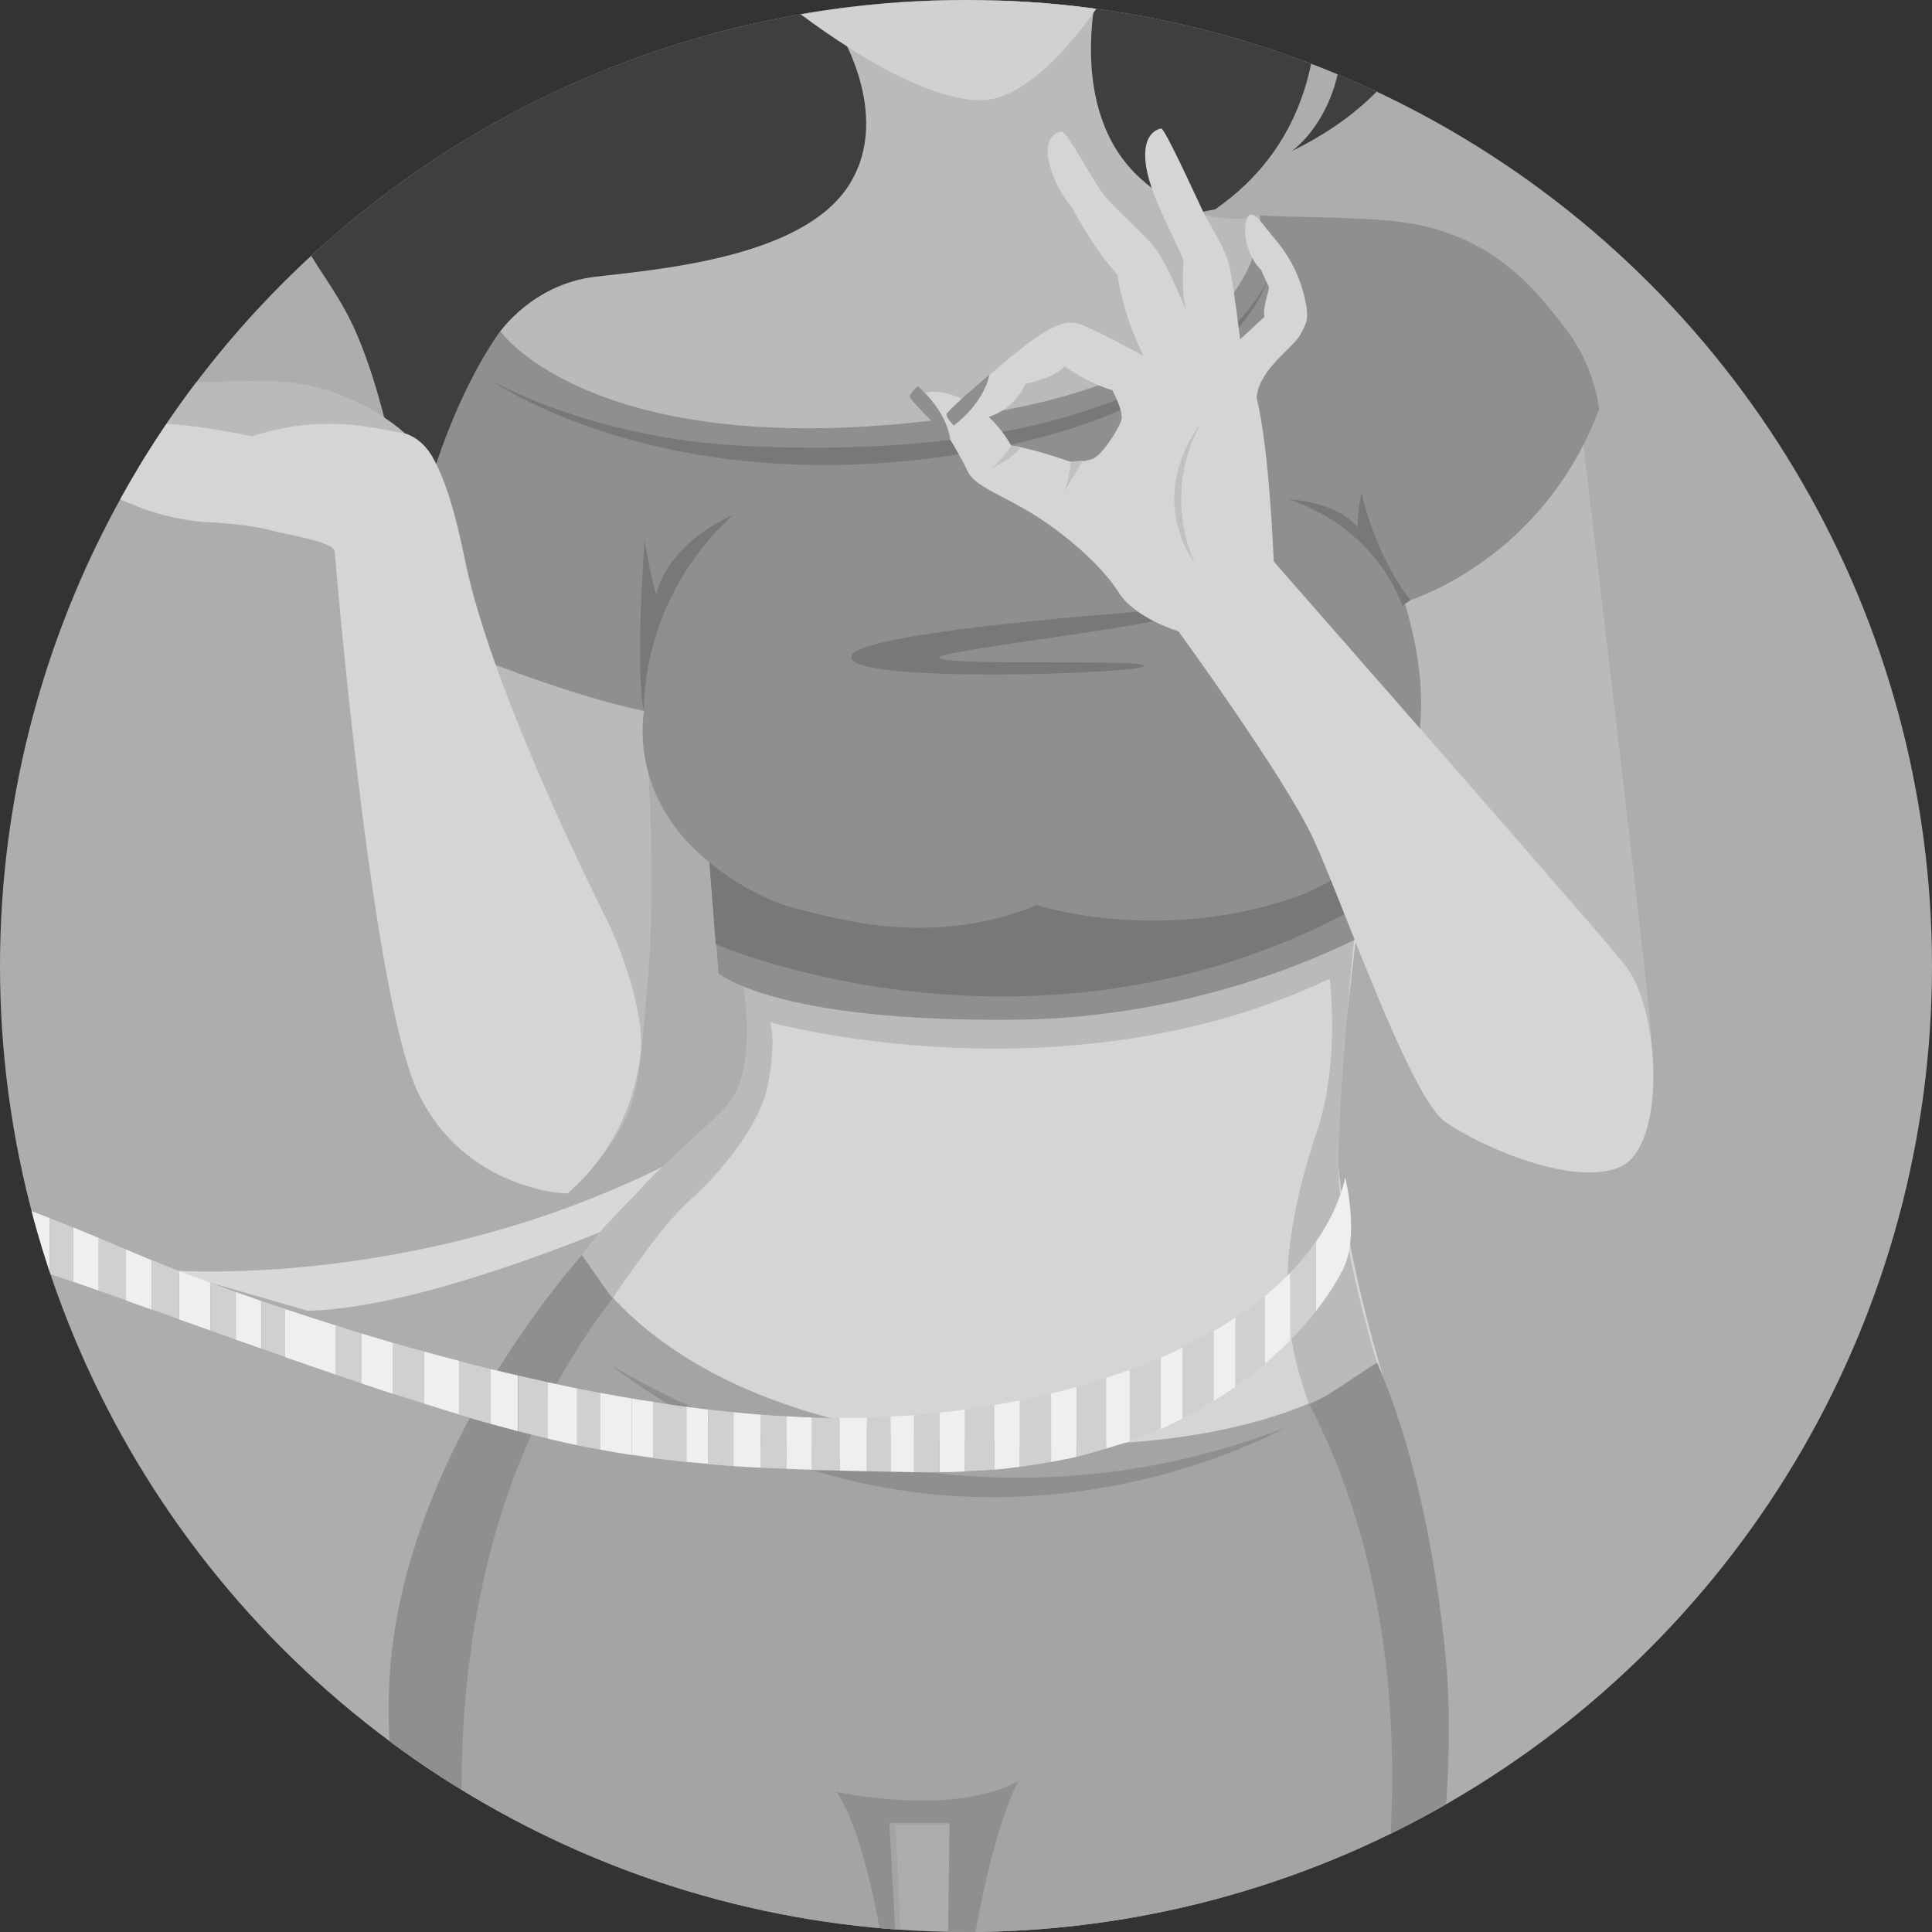 <?xml version="1.0" encoding="utf-8"?>
<!-- Generator: Adobe Illustrator 26.0.1, SVG Export Plug-In . SVG Version: 6.00 Build 0)  -->
<svg version="1.1" id="Layer_1" xmlns="http://www.w3.org/2000/svg" xmlns:xlink="http://www.w3.org/1999/xlink" x="0px" y="0px"
	 viewBox="0 0 86.76 86.76" style="enable-background:new 0 0 86.76 86.76;" xml:space="preserve">
<rect x="0" y="0" width="86.76" height="86.76" fill="#333333" stroke="none"/>
<style type="text/css">
	.st0{clip-path:url(#SVGID_00000093168853997433775230000004941020702315489945_);fill:#ADADAD;}
	.st1{clip-path:url(#SVGID_00000155836964961229201340000011168481706745568402_);fill:#D8D8D8;}
	.st2{clip-path:url(#SVGID_00000013192614120944217190000014330889887716584577_);fill:#BABABA;}
	.st3{clip-path:url(#SVGID_00000171682189337223045230000017325994556661678230_);fill:#BABABA;}
	.st4{clip-path:url(#SVGID_00000034065445785848603360000002885937378291205531_);fill:#3F3F3F;}
	.st5{clip-path:url(#SVGID_00000179608947103416661460000001128689713225518220_);fill:#BABABA;}
	.st6{clip-path:url(#SVGID_00000093885073202972075350000014741503433852866726_);fill:#D5D5D5;}
	.st7{clip-path:url(#SVGID_00000101781491803512969280000001548127708182573745_);fill:#BABABA;}
	.st8{clip-path:url(#SVGID_00000038371768893164799200000000779791240707625915_);fill:#8F8F8F;}
	.st9{clip-path:url(#SVGID_00000013159663085714632740000016117539620496232349_);fill:#787878;}
	.st10{clip-path:url(#SVGID_00000031907379744796005020000017896194598679637654_);fill:#BABABA;}
	.st11{clip-path:url(#SVGID_00000119083294925133157530000014030973330347587746_);fill:#A4A4A4;}
	.st12{clip-path:url(#SVGID_00000127012592713850627780000008715169198438026391_);fill:#787878;}
	.st13{clip-path:url(#SVGID_00000001662430302608246120000012618512761266830992_);fill:#787878;}
	.st14{clip-path:url(#SVGID_00000119086923561210549620000010688575152684187010_);fill:#787878;}
	.st15{clip-path:url(#SVGID_00000140713928792343512060000006458680115293968261_);fill:#787878;}
	.st16{clip-path:url(#SVGID_00000058553839572514511900000006267562083109465989_);fill:#787878;}
	.st17{clip-path:url(#SVGID_00000163772222203034321870000005005949421878585778_);fill:#D1D1D1;}
	.st18{clip-path:url(#SVGID_00000132791285844723608920000014323832648977051268_);fill:#D5D5D5;}
	.st19{clip-path:url(#SVGID_00000059290552190527114990000000514642384006186397_);fill:#D5D5D5;}
	.st20{clip-path:url(#SVGID_00000084489281439592862410000013309361432827952787_);fill:#8F8F8F;}
	.st21{clip-path:url(#SVGID_00000122711060648658810280000017904512195561964689_);fill:#8F8F8F;}
	.st22{clip-path:url(#SVGID_00000005980435146322990510000010729400596134046368_);fill:#8F8F8F;}
	.st23{clip-path:url(#SVGID_00000085244197691210366870000015673151254765628576_);fill:#787878;}
	.st24{clip-path:url(#SVGID_00000051369878067985014310000001301214685823238557_);fill:#8F8F8F;}
	.st25{clip-path:url(#SVGID_00000115500361722630932850000004034767685318239639_);fill:#8F8F8F;}
	.st26{clip-path:url(#SVGID_00000016787452515506586470000016035461798096357302_);fill:#D5D5D5;}
	.st27{clip-path:url(#SVGID_00000021798527857393820860000012075381309549549986_);fill:#8F8F8F;}
	.st28{clip-path:url(#SVGID_00000137850803329834956400000015364428584489772981_);fill:#8F8F8F;}
	.st29{clip-path:url(#SVGID_00000013908117369112374910000008877016243300762015_);fill:#C1C1C1;}
	.st30{clip-path:url(#SVGID_00000072252469276541359130000000726742382061185968_);fill:#C1C1C1;}
	.st31{clip-path:url(#SVGID_00000096041063491021617870000006270348383542283686_);fill:#C1C1C1;}
	.st32{clip-path:url(#SVGID_00000005250633747900275330000000884134571990735794_);fill:#EFEFEF;}
	.st33{clip-path:url(#SVGID_00000178200065557565101790000003055262923184946864_);fill:#D0D0D0;}
	.st34{clip-path:url(#SVGID_00000110437590062408207880000015964623657880623284_);fill:#D0D0D0;}
	.st35{clip-path:url(#SVGID_00000056418185997145581570000007362296543301728156_);fill:#EFEFEF;}
	.st36{clip-path:url(#SVGID_00000142872422600965473080000000953928236180691623_);fill:#EFEFEF;}
	.st37{clip-path:url(#SVGID_00000109006229294358684530000001761380408569324972_);fill:#D0D0D0;}
	.st38{clip-path:url(#SVGID_00000126310930279079521610000017364803932481012405_);fill:#EFEFEF;}
	.st39{clip-path:url(#SVGID_00000101790779279715344950000010452532561278449599_);fill:#D0D0D0;}
	.st40{clip-path:url(#SVGID_00000062173483639785650510000000529147412209632417_);fill:#D0D0D0;}
	.st41{clip-path:url(#SVGID_00000121970087222273161210000006919473011158630537_);fill:#EFEFEF;}
	.st42{clip-path:url(#SVGID_00000144329632245557828150000000544221233819084958_);fill:#EFEFEF;}
	.st43{clip-path:url(#SVGID_00000122715784227786665330000016647548551814894249_);fill:#EFEFEF;}
	.st44{clip-path:url(#SVGID_00000092458885058295243000000006810671548208364428_);fill:#EFEFEF;}
	.st45{clip-path:url(#SVGID_00000020378290518342339350000010512018246514844851_);fill:#EFEFEF;}
	.st46{clip-path:url(#SVGID_00000019653421867906279810000014467450469429920953_);fill:#D0D0D0;}
	.st47{clip-path:url(#SVGID_00000031171865569719331160000011709858963293735565_);fill:#EFEFEF;}
	.st48{clip-path:url(#SVGID_00000054259639078141597910000013278859299588750256_);fill:#EFEFEF;}
	.st49{clip-path:url(#SVGID_00000124872096165153810680000002869881065543152034_);fill:#D0D0D0;}
	.st50{clip-path:url(#SVGID_00000131362810351024063610000005142204571350813871_);fill:#EFEFEF;}
	.st51{clip-path:url(#SVGID_00000167364718656106895660000016239864393498817409_);fill:#D0D0D0;}
	.st52{clip-path:url(#SVGID_00000006687489573715355320000001701811679028744600_);fill:#EFEFEF;}
	.st53{clip-path:url(#SVGID_00000077289054139192986560000001715540450662470554_);fill:#D0D0D0;}
	.st54{clip-path:url(#SVGID_00000062193933685785691720000015785454084839221894_);fill:#D0D0D0;}
	.st55{clip-path:url(#SVGID_00000107580078115179203320000000139129479978821529_);fill:#D0D0D0;}
	.st56{clip-path:url(#SVGID_00000098192841157422528390000004679277974590102683_);fill:#D0D0D0;}
	.st57{clip-path:url(#SVGID_00000127028059776048319550000014838253616990454924_);fill:#EFEFEF;}
	.st58{clip-path:url(#SVGID_00000167381292361265772650000018112257180771665292_);fill:#D0D0D0;}
	.st59{clip-path:url(#SVGID_00000000920991361512918240000001115710513799821501_);fill:#EFEFEF;}
	.st60{clip-path:url(#SVGID_00000157271822650964635900000006736048638334723240_);fill:#EFEFEF;}
	.st61{clip-path:url(#SVGID_00000054242120795722240690000007321213572252690568_);fill:#D0D0D0;}
	.st62{clip-path:url(#SVGID_00000018916205693267995470000008250423300209560454_);fill:#EFEFEF;}
	.st63{clip-path:url(#SVGID_00000047774630507476748660000003889537352637662398_);fill:#D0D0D0;}
	.st64{clip-path:url(#SVGID_00000074421509118056795970000000404341701759327104_);fill:#D0D0D0;}
	.st65{clip-path:url(#SVGID_00000141438574460360618150000003051218809724141752_);fill:#EFEFEF;}
	.st66{clip-path:url(#SVGID_00000023980556331580404540000010096353346713319813_);fill:#EFEFEF;}
	.st67{clip-path:url(#SVGID_00000165925841540346124600000015421667909635292033_);fill:#D0D0D0;}
	.st68{clip-path:url(#SVGID_00000087376699267955357810000006906783716477168299_);fill:#D0D0D0;}
	.st69{clip-path:url(#SVGID_00000098203686384671916750000000586657299716652952_);fill:#EFEFEF;}
	.st70{clip-path:url(#SVGID_00000073678920373202599050000008325185149311590832_);fill:#EFEFEF;}
	.st71{clip-path:url(#SVGID_00000007408370782879238120000015763967772623218108_);fill:#D0D0D0;}
	.st72{clip-path:url(#SVGID_00000013913411539591598780000009359086437933894040_);fill:#EFEFEF;}
	.st73{clip-path:url(#SVGID_00000110434194450507378540000013342479356561573289_);fill:#D0D0D0;}
	.st74{clip-path:url(#SVGID_00000104691844573778727630000008883601840063259541_);fill:#EFEFEF;}
	.st75{clip-path:url(#SVGID_00000096771105520383368140000003077348939248290722_);fill:#EFEFEF;}
	.st76{clip-path:url(#SVGID_00000088116352923418675520000005635498214418975374_);fill:#D0D0D0;}
	.st77{clip-path:url(#SVGID_00000026873287288175659580000002498448501605355398_);fill:#EFEFEF;}
	.st78{clip-path:url(#SVGID_00000151507017519795598090000013534919206186087069_);fill:#D0D0D0;}
	.st79{clip-path:url(#SVGID_00000007409894769571672150000006881446529556137108_);fill:#D0D0D0;}
</style>
<g>
	<g>
		<g>
			<defs>
				<circle id="SVGID_1_" cx="43.38" cy="43.38" r="43.38"/>
			</defs>
			<clipPath id="SVGID_00000128445620956398141980000003410492143350522805_">
				<use xlink:href="#SVGID_1_"  style="overflow:visible;"/>
			</clipPath>
			
				<circle style="clip-path:url(#SVGID_00000128445620956398141980000003410492143350522805_);fill:#ADADAD;" cx="43.38" cy="43.38" r="43.38"/>
		</g>
		<g>
			<defs>
				<circle id="SVGID_00000008854152344908506460000007703177726173414814_" cx="43.38" cy="43.38" r="43.38"/>
			</defs>
			<clipPath id="SVGID_00000087382401037213812260000000179421693523072390_">
				<use xlink:href="#SVGID_00000008854152344908506460000007703177726173414814_"  style="overflow:visible;"/>
			</clipPath>
			<path style="clip-path:url(#SVGID_00000087382401037213812260000000179421693523072390_);fill:#D8D8D8;" d="M33.78,50.1
				l-2.35,3.31c0,0-11.32,5.34-17.62,5.45l-6.3-1.82C7.52,57.04,21.29,58.22,33.78,50.1z"/>
		</g>
		<g>
			<defs>
				<circle id="SVGID_00000176764037645692338620000006667298413955523773_" cx="43.38" cy="43.38" r="43.38"/>
			</defs>
			<clipPath id="SVGID_00000046331767939385951820000006240437203035670184_">
				<use xlink:href="#SVGID_00000176764037645692338620000006667298413955523773_"  style="overflow:visible;"/>
			</clipPath>
			<path style="clip-path:url(#SVGID_00000046331767939385951820000006240437203035670184_);fill:#BABABA;" d="M28.92,31.95
				c0,0,0.65,6.78,0.16,12.25s-0.33,6.04-3.59,9.39c0,0-1.96,0.25-4.17-1.88S20.18,29,20.18,29S24.51,30.97,28.92,31.95z"/>
		</g>
		<g>
			<defs>
				<circle id="SVGID_00000179642306021316064090000017213526131893547447_" cx="43.38" cy="43.38" r="43.38"/>
			</defs>
			<clipPath id="SVGID_00000018949849454553773420000014449264333107440540_">
				<use xlink:href="#SVGID_00000179642306021316064090000017213526131893547447_"  style="overflow:visible;"/>
			</clipPath>
			<path style="clip-path:url(#SVGID_00000018949849454553773420000014449264333107440540_);fill:#BABABA;" d="M71.07,19.69
				c0,0,2.62,21.92,3.03,26.17s-0.6,6.25-2.15,6.72c-0.7,0.21-4.47-2.91-5.45-5.28s-3.52-20.1-3.52-20.1S70.74,17.73,71.07,19.69z"
				/>
		</g>
		<g>
			<defs>
				<circle id="SVGID_00000008115168976668820140000010240151726554110868_" cx="43.38" cy="43.38" r="43.38"/>
			</defs>
			<clipPath id="SVGID_00000005260577652369132290000017651451456328389036_">
				<use xlink:href="#SVGID_00000008115168976668820140000010240151726554110868_"  style="overflow:visible;"/>
			</clipPath>
			<path style="clip-path:url(#SVGID_00000005260577652369132290000017651451456328389036_);fill:#3F3F3F;" d="M56.69-15.1
				c0,0,7.02,5.23,7.84,9.15S64.7,3.52,58,6.79c0,0,5.39-3.59-0.33-14.05c0,0,4.9,11.11-3.1,16.66l-30.06,5.72l-6.29,8.33
				c0,0-0.9-6.21-2.7-9.48s-3.27-3.43-1.96-9.64c0,0-3.1,1.63-0.82,7.52c0,0-6.04-5.72-1.63-9.97S21.73-4.49,23.2-10.04
				C24.67-15.59,56.69-15.1,56.69-15.1z"/>
		</g>
		<g>
			<defs>
				<circle id="SVGID_00000106846431710738116030000001029338668793736356_" cx="43.38" cy="43.38" r="43.38"/>
			</defs>
			<clipPath id="SVGID_00000023260988215507195830000008429460065685132980_">
				<use xlink:href="#SVGID_00000106846431710738116030000001029338668793736356_"  style="overflow:visible;"/>
			</clipPath>
			<path style="clip-path:url(#SVGID_00000023260988215507195830000008429460065685132980_);fill:#BABABA;" d="M0.9,17.24
				c3.47,0.55,5.75-0.19,11.27-0.12c3.59,0.04,6,2.33,6,2.33v3.19L3.84,20.67C3.84,20.67-0.23,17.07,0.9,17.24z"/>
		</g>
		<g>
			<defs>
				<circle id="SVGID_00000083067215513337810490000008440891600353226637_" cx="43.38" cy="43.38" r="43.38"/>
			</defs>
			<clipPath id="SVGID_00000074441256436676555860000011714335526647335337_">
				<use xlink:href="#SVGID_00000083067215513337810490000008440891600353226637_"  style="overflow:visible;"/>
			</clipPath>
			<path style="clip-path:url(#SVGID_00000074441256436676555860000011714335526647335337_);fill:#D5D5D5;" d="M33.25,42.97
				c0,0,0.9,3.96-0.22,6.14c-0.42,0.83-2.4,2.35-3.95,3.99c-1.55,1.63-3.2,3.74-3.43,4c0,0,3.76,7.72,18.13,8.41
				c13.6,0.65,18.46-3.27,18.46-3.27S59.59,54,60.08,49.35s0.98-8.58,0.98-8.58s-6.25,3.55-14.46,4.04S33.25,42.97,33.25,42.97z"/>
		</g>
		<g>
			<defs>
				<circle id="SVGID_00000090254977792298574020000002668423301493840262_" cx="43.38" cy="43.38" r="43.38"/>
			</defs>
			<clipPath id="SVGID_00000085960728394326550840000017519906740864777627_">
				<use xlink:href="#SVGID_00000090254977792298574020000002668423301493840262_"  style="overflow:visible;"/>
			</clipPath>
			<path style="clip-path:url(#SVGID_00000085960728394326550840000017519906740864777627_);fill:#BABABA;" d="M27.5,58.32
				c0,0,2.17-3.28,3.46-4.4c0.99-0.86,3.09-3.12,3.51-5.15c0.41-1.96,0.12-2.86,0.12-2.86s13.27,3.68,25.12-1.96
				c0,0,0.49,3.72-0.57,6.86c-1.88,5.55-1.55,8.99-0.35,12.25c0,0,1.98-0.98,3.04-1.88c0,0-1.67-5.47-1.72-8.66
				c-0.04-3.19,0.74-10.74,0.74-10.74s-10.78,6.45-27.53,2.12c0,0,0.65,3.31-0.3,5.2c-0.48,0.95-3.14,3.02-4.24,4.27
				c-0.66,0.74-1.69,1.65-2.65,2.99C26.14,56.37,27.11,58.09,27.5,58.32z"/>
		</g>
		<g>
			<defs>
				<circle id="SVGID_00000111894802363467174720000003725474333277206707_" cx="43.38" cy="43.38" r="43.38"/>
			</defs>
			<clipPath id="SVGID_00000105411751577404539530000012898520092163845249_">
				<use xlink:href="#SVGID_00000111894802363467174720000003725474333277206707_"  style="overflow:visible;"/>
			</clipPath>
			<path style="clip-path:url(#SVGID_00000105411751577404539530000012898520092163845249_);fill:#8F8F8F;" d="M31.86,38.73
				l0.41,4.98c0,0,2.53,2.22,13.48,2.08c9.52-0.12,16.42-4.29,16.42-4.29l0.16-4.82c0,0,2.78-3.02,0.74-9.64
				c0,0,6.13-1.72,8.74-8.66c0,0-0.16-1.92-1.55-3.68c-1.1-1.39-3.13-4.34-7.76-4.78c-2.16-0.2-4.98-0.16-5.92-0.25
				c0,0-1.43,7.31-15.48,8.86s-18.62-3.68-18.62-3.68s-3.59,4.66-4.41,13.31c0,0,6.45,2.86,10.86,3.76
				C28.92,31.95,28.14,35.74,31.86,38.73z"/>
		</g>
		<g>
			<defs>
				<circle id="SVGID_00000153707165569297616590000007188515633061548951_" cx="43.38" cy="43.38" r="43.38"/>
			</defs>
			<clipPath id="SVGID_00000023972274128237115830000006776108451278566583_">
				<use xlink:href="#SVGID_00000153707165569297616590000007188515633061548951_"  style="overflow:visible;"/>
			</clipPath>
			<path style="clip-path:url(#SVGID_00000023972274128237115830000006776108451278566583_);fill:#787878;" d="M22.06,17.08
				c0,0,7.92,5.63,21.81,3.19c11.6-2.04,13.07-7.76,13.07-7.76s-3.12,8.46-23.44,7.52C26.47,19.69,22.06,17.08,22.06,17.08z"/>
		</g>
		<g>
			<defs>
				<circle id="SVGID_00000094595461106267522470000005759899294723430317_" cx="43.38" cy="43.38" r="43.38"/>
			</defs>
			<clipPath id="SVGID_00000011023757115614897900000007807517143506173086_">
				<use xlink:href="#SVGID_00000094595461106267522470000005759899294723430317_"  style="overflow:visible;"/>
			</clipPath>
			<path style="clip-path:url(#SVGID_00000011023757115614897900000007807517143506173086_);fill:#BABABA;" d="M56.57,9.69
				c0,0-2.56,0.85-5.35-1.67c-3.43-3.1-1.88-8.74-1.88-8.74L37.7,1.44c0,0,2.49,3.96,0.29,7.07c-2.21,3.1-8.5,3.59-11.27,3.92
				c-2.78,0.33-4.25,2.45-4.25,2.45s4.33,6.13,20.67,3.84c0,0,6.45-0.65,10.13-3.43S56.57,9.69,56.57,9.69z"/>
		</g>
		<g>
			<defs>
				<circle id="SVGID_00000124144077641418055100000018261123095200750225_" cx="43.38" cy="43.38" r="43.38"/>
			</defs>
			<clipPath id="SVGID_00000176735175103811908850000017699072518291369915_">
				<use xlink:href="#SVGID_00000124144077641418055100000018261123095200750225_"  style="overflow:visible;"/>
			</clipPath>
			<path style="clip-path:url(#SVGID_00000176735175103811908850000017699072518291369915_);fill:#A4A4A4;" d="M26.14,56.37
				c0,0,3.35,7.19,17.32,8.33s18.38-3.51,18.38-3.51s4.37,9.84,2.78,21.36c-1.59,11.52-5.39,25.61-5.39,25.61H42.31l0.61-26.22h-2.7
				l1.1,25.85H23.44c0,0-5.76-18.75-5.88-28.06S21.12,62.05,26.14,56.37z"/>
		</g>
		<g>
			<defs>
				<circle id="SVGID_00000080184935775167673120000001305976862928964777_" cx="43.38" cy="43.38" r="43.38"/>
			</defs>
			<clipPath id="SVGID_00000000904125784210879380000008014126228690918784_">
				<use xlink:href="#SVGID_00000080184935775167673120000001305976862928964777_"  style="overflow:visible;"/>
			</clipPath>
			<path style="clip-path:url(#SVGID_00000000904125784210879380000008014126228690918784_);fill:#787878;" d="M31.86,38.73
				c0,0,1.92,1.64,4.08,2.12c1.47,0.33,5.8,1.76,10.62-0.2c0,0-3.84,3.47-14.43,1.18L31.86,38.73z"/>
		</g>
		<g>
			<defs>
				<circle id="SVGID_00000069381000850699252170000004091032949342969481_" cx="43.38" cy="43.38" r="43.38"/>
			</defs>
			<clipPath id="SVGID_00000073713454276755476370000017008343509221865117_">
				<use xlink:href="#SVGID_00000069381000850699252170000004091032949342969481_"  style="overflow:visible;"/>
			</clipPath>
			<path style="clip-path:url(#SVGID_00000073713454276755476370000017008343509221865117_);fill:#787878;" d="M62.33,36.68
				l-0.25,3.43c0,0-2.99,1.72-7.52,1.63c-4.33-0.08-6.53,0.53-8.01-1.1c0,0,5.3,1.76,11.44-0.29
				C61.43,39.22,62.33,36.68,62.33,36.68z"/>
		</g>
		<g>
			<defs>
				<circle id="SVGID_00000102515651619452990620000001214578571546885030_" cx="43.38" cy="43.38" r="43.38"/>
			</defs>
			<clipPath id="SVGID_00000155856775205647659950000004388911915379260321_">
				<use xlink:href="#SVGID_00000102515651619452990620000001214578571546885030_"  style="overflow:visible;"/>
			</clipPath>
			<path style="clip-path:url(#SVGID_00000155856775205647659950000004388911915379260321_);fill:#787878;" d="M53.59,27.29
				c0,0-15.28,0.98-15.36,2.21s13.15,0.74,13.15,0.41s-8.09,0-9.15-0.33C41.17,29.25,53.67,28.03,53.59,27.29z"/>
		</g>
		<g>
			<defs>
				<circle id="SVGID_00000173130942486352434830000010243834415342246545_" cx="43.38" cy="43.38" r="43.38"/>
			</defs>
			<clipPath id="SVGID_00000034781477579536359410000013097117455930163629_">
				<use xlink:href="#SVGID_00000173130942486352434830000010243834415342246545_"  style="overflow:visible;"/>
			</clipPath>
			<path style="clip-path:url(#SVGID_00000034781477579536359410000013097117455930163629_);fill:#787878;" d="M28.92,31.95
				c0,0-0.25-4.98,4-8.82c0,0-2.8,1.1-3.45,3.55c0,0-0.27-0.81-0.52-2.42C28.94,24.26,28.51,30.11,28.92,31.95L28.92,31.95z"/>
		</g>
		<g>
			<defs>
				<circle id="SVGID_00000055675895726733010690000001322709159291014071_" cx="43.38" cy="43.38" r="43.38"/>
			</defs>
			<clipPath id="SVGID_00000098941295199179596770000012887729356959937207_">
				<use xlink:href="#SVGID_00000055675895726733010690000001322709159291014071_"  style="overflow:visible;"/>
			</clipPath>
			<path style="clip-path:url(#SVGID_00000098941295199179596770000012887729356959937207_);fill:#787878;" d="M62.97,27.21
				c0,0-0.99-3.38-5.1-4.79c0,0,2.12,0.08,3.1,1.25c0,0-0.03-0.57,0.17-1.56c0,0,0.55,2.74,2.2,4.84L62.97,27.21z"/>
		</g>
		<g>
			<defs>
				<circle id="SVGID_00000070834261228482890130000013484399039808380291_" cx="43.38" cy="43.38" r="43.38"/>
			</defs>
			<clipPath id="SVGID_00000054232178982813708250000009065107924734723987_">
				<use xlink:href="#SVGID_00000070834261228482890130000013484399039808380291_"  style="overflow:visible;"/>
			</clipPath>
			<path style="clip-path:url(#SVGID_00000054232178982813708250000009065107924734723987_);fill:#D1D1D1;" d="M35.09-0.03
				c0,0,5.51,4.53,8.94,4.53s7.35-7.35,7.6-8.45S34.23-4.08,35.09-0.03z"/>
		</g>
		<g>
			<defs>
				<circle id="SVGID_00000088121472328778041740000011551037146500194495_" cx="43.38" cy="43.38" r="43.38"/>
			</defs>
			<clipPath id="SVGID_00000079445905840333439020000011464616480275515291_">
				<use xlink:href="#SVGID_00000088121472328778041740000011551037146500194495_"  style="overflow:visible;"/>
			</clipPath>
			<path style="clip-path:url(#SVGID_00000079445905840333439020000011464616480275515291_);fill:#D5D5D5;" d="M25.49,53.59
				c0,0-4.57-0.08-6.7-4.49s-3.76-24.34-3.76-24.34c-0.01-0.44-2.41-0.8-2.78-0.92s-1.45-0.32-2.93-0.39s-2.88-0.6-2.88-0.6
				S3.32,21.6,2.59,21.3C1.85,21,1.3,20.24,1.11,19.85s-1.8-5.1-1.8-5.1l0.09-0.99c1.73,0.29,1.96,2.91,1.96,2.91
				c1.11,0.97,1.71,2.35,1.71,2.35l0.74,0.05c-0.48-0.28-1.22-1.2-1.41-1.64c-0.18-0.44-1.2-1.91-1.2-1.91l0.19-0.41
				c1.53-0.18,2.94,2.21,2.94,2.21c1.41,0.55,1.9,1.72,1.9,1.72c1.72-0.18,5.08,0.55,5.08,0.55c2.62-0.84,4.56-0.56,6.1-0.27
				c0.26,0.05,0.52,0.1,0.76,0.14c0,0,0.7,0.15,1.21,0.99c0.47,0.78,0.99,2.18,1.49,4.65c1.23,6.13,6.49,16.42,6.49,16.42
				s1.72,3.68,1.39,5.96C28.43,49.75,27.45,51.88,25.49,53.59z"/>
		</g>
		<g>
			<defs>
				<circle id="SVGID_00000150821226766693615360000000119671220101757323_" cx="43.38" cy="43.38" r="43.38"/>
			</defs>
			<clipPath id="SVGID_00000054974844090182369980000010999754376085404607_">
				<use xlink:href="#SVGID_00000150821226766693615360000000119671220101757323_"  style="overflow:visible;"/>
			</clipPath>
			<path style="clip-path:url(#SVGID_00000054974844090182369980000010999754376085404607_);fill:#D5D5D5;" d="M-1.26,13.53
				c0,0-0.53-0.75-1.15-0.57l-0.11,0.94c0,0,2.04,4.78,2.45,5.51c0.41,0.74,0.8,1.1,1.86,1.26c0,0-0.23-0.14-0.57-0.82
				s-1.7-4.52-1.7-4.52L-1.26,13.53z"/>
		</g>
		<g>
			<defs>
				<circle id="SVGID_00000114074922042858542130000015031495050318136234_" cx="43.38" cy="43.38" r="43.38"/>
			</defs>
			<clipPath id="SVGID_00000036971337337041086910000012537925370436756415_">
				<use xlink:href="#SVGID_00000114074922042858542130000015031495050318136234_"  style="overflow:visible;"/>
			</clipPath>
			<path style="clip-path:url(#SVGID_00000036971337337041086910000012537925370436756415_);fill:#8F8F8F;" d="M26.88,107.79
				c0,0-14.25-30.11,0.62-49.47l-1.36-1.95c0,0-8.17,8.9-8.66,19.2c-0.49,10.29,5.96,32.22,5.96,32.22H26.88z"/>
		</g>
		<g>
			<defs>
				<circle id="SVGID_00000091728642755097395630000011173562101021215626_" cx="43.38" cy="43.38" r="43.38"/>
			</defs>
			<clipPath id="SVGID_00000080887360254881744870000017115609461822070442_">
				<use xlink:href="#SVGID_00000091728642755097395630000011173562101021215626_"  style="overflow:visible;"/>
			</clipPath>
			<path style="clip-path:url(#SVGID_00000080887360254881744870000017115609461822070442_);fill:#8F8F8F;" d="M41.33,107.79
				c0,0-0.49-22.42-3.76-27.32c0,0,5.23,1.14,8.17-0.49c0,0-3.43,5.64-3.43,28.18l0.33-26.3h-2.7L41.33,107.79z"/>
		</g>
		<g>
			<defs>
				<circle id="SVGID_00000137111065588331231320000003414853238994542509_" cx="43.38" cy="43.38" r="43.38"/>
			</defs>
			<clipPath id="SVGID_00000048499855509707180460000013746235960835931543_">
				<use xlink:href="#SVGID_00000137111065588331231320000003414853238994542509_"  style="overflow:visible;"/>
			</clipPath>
			<path style="clip-path:url(#SVGID_00000048499855509707180460000013746235960835931543_);fill:#8F8F8F;" d="M61.84,61.19
				c-0.86,0.53-2.3,1.58-3.04,1.88c9.86,19.01-3,45.09-3,45.09h3.43c0,0,6.87-21.05,5.7-33.63C64.43,69.25,63.32,64.56,61.84,61.19z
				"/>
		</g>
		<g>
			<defs>
				<circle id="SVGID_00000098204372424193560740000016895103608548996495_" cx="43.38" cy="43.38" r="43.38"/>
			</defs>
			<clipPath id="SVGID_00000112590099407792585220000007135823980056327583_">
				<use xlink:href="#SVGID_00000098204372424193560740000016895103608548996495_"  style="overflow:visible;"/>
			</clipPath>
			<path style="clip-path:url(#SVGID_00000112590099407792585220000007135823980056327583_);fill:#787878;" d="M32.14,42.4
				c0,0,15.07,6.58,29.94-2.29l0.14-1.67c0,0-0.18,3.14-11.33,3.14c-3.14,0-4.33-0.94-4.33-0.94s-2.16,1.1-4.9,1.1
				c-9.23,0-9.8-3.02-9.8-3.02L32.14,42.4z"/>
		</g>
		<g>
			<defs>
				<circle id="SVGID_00000096040941162467269990000011101335379560821911_" cx="43.38" cy="43.38" r="43.38"/>
			</defs>
			<clipPath id="SVGID_00000151521810378962395570000011750294264195444909_">
				<use xlink:href="#SVGID_00000096040941162467269990000011101335379560821911_"  style="overflow:visible;"/>
			</clipPath>
			<path style="clip-path:url(#SVGID_00000151521810378962395570000011750294264195444909_);fill:#8F8F8F;" d="M1.81,16.39
				c0,0,0.28-1.42-0.76-1.85c0,0-0.16-0.11-0.29-0.02c-0.13,0.09-0.05,0.25-0.05,0.25L1.81,16.39z"/>
		</g>
		<g>
			<defs>
				<circle id="SVGID_00000059300328524912805340000000431974825121811391_" cx="43.38" cy="43.38" r="43.38"/>
			</defs>
			<clipPath id="SVGID_00000180348372514455876530000002512106217100122530_">
				<use xlink:href="#SVGID_00000059300328524912805340000000431974825121811391_"  style="overflow:visible;"/>
			</clipPath>
			<path style="clip-path:url(#SVGID_00000180348372514455876530000002512106217100122530_);fill:#8F8F8F;" d="M27.28,61.19
				c0,0,13.89,9.31,30.39,2.94C57.67,64.13,42.48,72.79,27.28,61.19z"/>
		</g>
		<g>
			<defs>
				<circle id="SVGID_00000020370301315280908620000015427551449367516575_" cx="43.38" cy="43.38" r="43.38"/>
			</defs>
			<clipPath id="SVGID_00000099660247463299805310000010431596591288698286_">
				<use xlink:href="#SVGID_00000020370301315280908620000015427551449367516575_"  style="overflow:visible;"/>
			</clipPath>
			<path style="clip-path:url(#SVGID_00000099660247463299805310000010431596591288698286_);fill:#D5D5D5;" d="M45.41,20.01
				c0.98,0.13,2.67,0.73,2.67,0.73s0.58,0.03,1-0.14s1.17-1.35,1.28-1.75c0.1-0.39-0.41-1.33-0.41-1.33
				c-1.04-0.28-2.15-1.07-2.15-1.07c-0.37,0.5-1.75,0.79-1.75,0.79c-0.9,1.91-2.95,1.63-2.95,1.63s0.25-0.36,0.67-0.84
				s0.66-1.19,0.66-1.19s1.69-1.48,2.48-1.93c0.79-0.45,1.01-0.45,1.42-0.4s3.02,1.47,3.02,1.47c-1.01-2.06-1.16-3.63-1.16-3.63
				C49,11.02,48.13,9.3,48.13,9.3s-0.69-0.73-1-1.93s0.34-1.46,0.56-1.46s1.33,2.1,1.81,2.75c0.48,0.64,1.82,1.78,2.37,2.48
				S53.29,14,53.29,14c-0.26-0.86-0.16-1.83-0.14-2.32c-0.41-1.02-1.44-2.81-1.67-4.13c-0.29-1.73,0.69-1.78,0.69-1.78
				C52.52,6.2,53.78,9,54.05,9.55s0.99,1.58,1.18,2.48c0.18,0.89,0.46,3.21,0.46,3.21l1.09-1.01c-0.09-0.45,0.25-1.24,0.2-1.36
				c-0.05-0.11-0.19-0.36-0.34-0.74c-0.95-0.94-0.79-2.5-0.48-2.49s0.43,0.31,1.1,1.1s1.11,1.67,1.33,2.64s0.09,1.11-0.21,1.67
				s-1.85,1.54-1.95,2.81c0.58,2.32,0.77,7.35,0.77,7.35C57.87,26,71.37,41.34,72.97,43.33c1.6,2,1.88,8.14-0.21,9.07
				s-6.27-0.91-7.86-2.02c-1.6-1.12-4.66-10.01-5.94-12.75s-6.04-9.28-6.04-9.28s-1.95-0.58-2.68-1.74S48,24.12,46.57,23.2
				s-2.79-1.34-3.1-2.01s-1.52-2.78-2.13-3.32c0,0,0.04-0.33,0.77-0.27C42.83,17.66,44.36,18.18,45.41,20.01z"/>
		</g>
		<g>
			<defs>
				<circle id="SVGID_00000117657679878710313710000003393497720421092238_" cx="43.38" cy="43.38" r="43.38"/>
			</defs>
			<clipPath id="SVGID_00000105403220610863634270000005412586293690690740_">
				<use xlink:href="#SVGID_00000117657679878710313710000003393497720421092238_"  style="overflow:visible;"/>
			</clipPath>
			<path style="clip-path:url(#SVGID_00000105403220610863634270000005412586293690690740_);fill:#8F8F8F;" d="M44.43,16.83
				c0,0-1.56,1.3-1.91,1.74c-0.1,0.12,0.31,0.54,0.31,0.54S44.15,18.17,44.43,16.83z"/>
		</g>
		<g>
			<defs>
				<circle id="SVGID_00000008144186734456967170000017979340352239704733_" cx="43.38" cy="43.38" r="43.38"/>
			</defs>
			<clipPath id="SVGID_00000021823643022516126220000012270907967816605083_">
				<use xlink:href="#SVGID_00000008144186734456967170000017979340352239704733_"  style="overflow:visible;"/>
			</clipPath>
			<path style="clip-path:url(#SVGID_00000021823643022516126220000012270907967816605083_);fill:#8F8F8F;" d="M42.67,19.71
				c0,0-1.48-1.39-1.8-1.85c-0.09-0.13,0.34-0.52,0.34-0.52S42.47,18.36,42.67,19.71z"/>
		</g>
		<g>
			<defs>
				<circle id="SVGID_00000135656095246099872440000006665538703047862676_" cx="43.38" cy="43.38" r="43.38"/>
			</defs>
			<clipPath id="SVGID_00000130623192722688920780000015321639987648152993_">
				<use xlink:href="#SVGID_00000135656095246099872440000006665538703047862676_"  style="overflow:visible;"/>
			</clipPath>
			<path style="clip-path:url(#SVGID_00000130623192722688920780000015321639987648152993_);fill:#C1C1C1;" d="M53.68,25.34
				c0,0-1.57-3.02,0.23-6.3C53.91,19.04,51.42,22.03,53.68,25.34z"/>
		</g>
		<g>
			<defs>
				<circle id="SVGID_00000170959352102147641160000014617657886379908027_" cx="43.38" cy="43.38" r="43.38"/>
			</defs>
			<clipPath id="SVGID_00000013874735751690640700000003573077811761623945_">
				<use xlink:href="#SVGID_00000170959352102147641160000014617657886379908027_"  style="overflow:visible;"/>
			</clipPath>
			<path style="clip-path:url(#SVGID_00000013874735751690640700000003573077811761623945_);fill:#C1C1C1;" d="M48.08,20.73
				c0,0-0.06,1.17-0.53,1.75l1.08-1.8L48.08,20.73z"/>
		</g>
		<g>
			<defs>
				<circle id="SVGID_00000165943262099315174110000003539372657370853791_" cx="43.38" cy="43.38" r="43.38"/>
			</defs>
			<clipPath id="SVGID_00000098908222289763601680000006639405160486894247_">
				<use xlink:href="#SVGID_00000165943262099315174110000003539372657370853791_"  style="overflow:visible;"/>
			</clipPath>
			<path style="clip-path:url(#SVGID_00000098908222289763601680000006639405160486894247_);fill:#C1C1C1;" d="M45.41,20.01
				c0,0-0.51,0.82-0.94,1.04c0,0,1.16-0.51,1.36-0.99L45.41,20.01z"/>
		</g>
		<g>
			<defs>
				<circle id="SVGID_00000139295986222484686660000001805592707742056353_" cx="43.38" cy="43.38" r="43.38"/>
			</defs>
			<clipPath id="SVGID_00000017506287545584915000000004895346645403470493_">
				<use xlink:href="#SVGID_00000139295986222484686660000001805592707742056353_"  style="overflow:visible;"/>
			</clipPath>
			<path style="clip-path:url(#SVGID_00000017506287545584915000000004895346645403470493_);fill:#EFEFEF;" d="M19.04,60.69v2.34
				c0.54,0.17,1.08,0.34,1.58,0.49v-2.41C20.09,60.98,19.56,60.84,19.04,60.69z"/>
		</g>
		<g>
			<defs>
				<circle id="SVGID_00000134949552003967921630000007683765431121040812_" cx="43.38" cy="43.38" r="43.38"/>
			</defs>
			<clipPath id="SVGID_00000064317518292958505010000003121237784662091169_">
				<use xlink:href="#SVGID_00000134949552003967921630000007683765431121040812_"  style="overflow:visible;"/>
			</clipPath>
			<path style="clip-path:url(#SVGID_00000064317518292958505010000003121237784662091169_);fill:#D0D0D0;" d="M20.62,61.12v2.41
				c0.48,0.14,0.96,0.29,1.41,0.41v-2.46C21.56,61.36,21.09,61.24,20.62,61.12z"/>
		</g>
		<g>
			<defs>
				<circle id="SVGID_00000155129806582791194190000011170500918835855514_" cx="43.38" cy="43.38" r="43.38"/>
			</defs>
			<clipPath id="SVGID_00000064334528762054409180000003126686245364601774_">
				<use xlink:href="#SVGID_00000155129806582791194190000011170500918835855514_"  style="overflow:visible;"/>
			</clipPath>
			<path style="clip-path:url(#SVGID_00000064334528762054409180000003126686245364601774_);fill:#D0D0D0;" d="M17.63,60.29v2.29
				c0.49,0.16,0.95,0.3,1.41,0.45v-2.34C18.56,60.56,18.09,60.43,17.63,60.29z"/>
		</g>
		<g>
			<defs>
				<circle id="SVGID_00000081612766433113434740000001235397114871054995_" cx="43.38" cy="43.38" r="43.38"/>
			</defs>
			<clipPath id="SVGID_00000021108067109660087120000000178713547537158816_">
				<use xlink:href="#SVGID_00000081612766433113434740000001235397114871054995_"  style="overflow:visible;"/>
			</clipPath>
			<path style="clip-path:url(#SVGID_00000021108067109660087120000000178713547537158816_);fill:#EFEFEF;" d="M16.22,59.88v2.24
				c0.48,0.16,0.96,0.32,1.41,0.47V60.3C17.15,60.16,16.68,60.02,16.22,59.88z"/>
		</g>
		<g>
			<defs>
				<circle id="SVGID_00000114038762666421566450000009073945811199182778_" cx="43.38" cy="43.38" r="43.38"/>
			</defs>
			<clipPath id="SVGID_00000072964589052338578000000016041298459183371449_">
				<use xlink:href="#SVGID_00000114038762666421566450000009073945811199182778_"  style="overflow:visible;"/>
			</clipPath>
			<path style="clip-path:url(#SVGID_00000072964589052338578000000016041298459183371449_);fill:#EFEFEF;" d="M22.03,61.48v2.46
				c0.42,0.12,0.83,0.22,1.23,0.33v-2.5C22.85,61.67,22.44,61.58,22.03,61.48z"/>
		</g>
		<g>
			<defs>
				<circle id="SVGID_00000033364949997976670210000006016394331624895908_" cx="43.38" cy="43.38" r="43.38"/>
			</defs>
			<clipPath id="SVGID_00000059290736869060180480000009685878350127101112_">
				<use xlink:href="#SVGID_00000033364949997976670210000006016394331624895908_"  style="overflow:visible;"/>
			</clipPath>
			<path style="clip-path:url(#SVGID_00000059290736869060180480000009685878350127101112_);fill:#D0D0D0;" d="M25.9,62.35v2.55
				c0.36,0.07,0.71,0.14,1.06,0.2v-2.55C26.61,62.48,26.25,62.42,25.9,62.35z"/>
		</g>
		<g>
			<defs>
				<circle id="SVGID_00000047021576707700333850000003988615718450933946_" cx="43.38" cy="43.38" r="43.38"/>
			</defs>
			<clipPath id="SVGID_00000088817437169476204100000000492005437904296341_">
				<use xlink:href="#SVGID_00000047021576707700333850000003988615718450933946_"  style="overflow:visible;"/>
			</clipPath>
			<path style="clip-path:url(#SVGID_00000088817437169476204100000000492005437904296341_);fill:#EFEFEF;" d="M28.37,62.8v2.53
				c0.32,0.05,0.64,0.1,0.97,0.14v-2.52C29.01,62.91,28.69,62.86,28.37,62.8z"/>
		</g>
		<g>
			<defs>
				<circle id="SVGID_00000124136949764594452190000013370795013886731137_" cx="43.38" cy="43.38" r="43.38"/>
			</defs>
			<clipPath id="SVGID_00000045594418037653685790000003086418594930294430_">
				<use xlink:href="#SVGID_00000124136949764594452190000013370795013886731137_"  style="overflow:visible;"/>
			</clipPath>
			<path style="clip-path:url(#SVGID_00000045594418037653685790000003086418594930294430_);fill:#D0D0D0;" d="M23.27,61.77v2.5
				c0.45,0.12,0.89,0.23,1.32,0.33v-2.53C24.14,61.97,23.7,61.87,23.27,61.77z"/>
		</g>
		<g>
			<defs>
				<circle id="SVGID_00000118358477199732071280000006073658642496677054_" cx="43.38" cy="43.38" r="43.38"/>
			</defs>
			<clipPath id="SVGID_00000088817859894700022680000014650958567161298081_">
				<use xlink:href="#SVGID_00000118358477199732071280000006073658642496677054_"  style="overflow:visible;"/>
			</clipPath>
			<path style="clip-path:url(#SVGID_00000088817859894700022680000014650958567161298081_);fill:#D0D0D0;" d="M29.34,62.96v2.52
				c0.49,0.07,0.99,0.12,1.5,0.18v-2.48C30.33,63.11,29.83,63.04,29.34,62.96z"/>
		</g>
		<g>
			<defs>
				<circle id="SVGID_00000033370602115668693240000001671019251144495749_" cx="43.38" cy="43.38" r="43.38"/>
			</defs>
			<clipPath id="SVGID_00000139255530982151483680000007397889823363077309_">
				<use xlink:href="#SVGID_00000033370602115668693240000001671019251144495749_"  style="overflow:visible;"/>
			</clipPath>
			<path style="clip-path:url(#SVGID_00000139255530982151483680000007397889823363077309_);fill:#EFEFEF;" d="M26.96,62.55v2.55
				c0.47,0.09,0.94,0.17,1.41,0.24V62.8C27.9,62.72,27.43,62.64,26.96,62.55z"/>
		</g>
		<g>
			<defs>
				<circle id="SVGID_00000183210669153007594020000006193382951001770677_" cx="43.38" cy="43.38" r="43.38"/>
			</defs>
			<clipPath id="SVGID_00000047775895644476233770000012615645379096178361_">
				<use xlink:href="#SVGID_00000183210669153007594020000006193382951001770677_"  style="overflow:visible;"/>
			</clipPath>
			<path style="clip-path:url(#SVGID_00000047775895644476233770000012615645379096178361_);fill:#EFEFEF;" d="M24.59,62.07v2.53
				c0.44,0.11,0.89,0.21,1.32,0.3v-2.55C25.46,62.26,25.02,62.16,24.59,62.07z"/>
		</g>
		<g>
			<defs>
				<circle id="SVGID_00000140015381825078406720000013797921235445149864_" cx="43.38" cy="43.38" r="43.38"/>
			</defs>
			<clipPath id="SVGID_00000058569482492277953140000002251826725736735423_">
				<use xlink:href="#SVGID_00000140015381825078406720000013797921235445149864_"  style="overflow:visible;"/>
			</clipPath>
			<path style="clip-path:url(#SVGID_00000058569482492277953140000002251826725736735423_);fill:#EFEFEF;" d="M8.04,57.08v2.17
				c0.47,0.17,0.96,0.34,1.41,0.5V57.6C8.93,57.41,8.45,57.24,8.04,57.08z"/>
		</g>
		<g>
			<defs>
				<circle id="SVGID_00000058567431521203165750000008151769219471218089_" cx="43.38" cy="43.38" r="43.38"/>
			</defs>
			<clipPath id="SVGID_00000116213885665358615590000014995231834007424924_">
				<use xlink:href="#SVGID_00000058567431521203165750000008151769219471218089_"  style="overflow:visible;"/>
			</clipPath>
			<path style="clip-path:url(#SVGID_00000116213885665358615590000014995231834007424924_);fill:#EFEFEF;" d="M5.66,56.11v2.29
				c0.24,0.09,0.45,0.16,0.7,0.25c0.16,0.06,0.29,0.1,0.44,0.16v-2.22C6.45,56.44,6.07,56.28,5.66,56.11z"/>
		</g>
		<g>
			<defs>
				<circle id="SVGID_00000032607325797042204270000015846689368131440005_" cx="43.38" cy="43.38" r="43.38"/>
			</defs>
			<clipPath id="SVGID_00000045576541891010834650000010070578490221400451_">
				<use xlink:href="#SVGID_00000032607325797042204270000015846689368131440005_"  style="overflow:visible;"/>
			</clipPath>
			<path style="clip-path:url(#SVGID_00000045576541891010834650000010070578490221400451_);fill:#EFEFEF;" d="M3.29,55.12v2.44
				c0.36,0.12,0.77,0.27,1.14,0.4v-2.37C4.06,55.44,3.68,55.28,3.29,55.12z"/>
		</g>
		<g>
			<defs>
				<circle id="SVGID_00000098202074532185556170000015827728709146303138_" cx="43.38" cy="43.38" r="43.38"/>
			</defs>
			<clipPath id="SVGID_00000084495644428939996190000005409793219954977719_">
				<use xlink:href="#SVGID_00000098202074532185556170000015827728709146303138_"  style="overflow:visible;"/>
			</clipPath>
			<path style="clip-path:url(#SVGID_00000084495644428939996190000005409793219954977719_);fill:#D0D0D0;" d="M4.43,55.59v2.37
				c0.41,0.14,0.81,0.28,1.23,0.43V56.1C5.27,55.95,4.86,55.77,4.43,55.59z"/>
		</g>
		<g>
			<defs>
				<circle id="SVGID_00000136408078342922522080000005739827618406563740_" cx="43.38" cy="43.38" r="43.38"/>
			</defs>
			<clipPath id="SVGID_00000139273241827603606220000007582574946092963256_">
				<use xlink:href="#SVGID_00000136408078342922522080000005739827618406563740_"  style="overflow:visible;"/>
			</clipPath>
			<path style="clip-path:url(#SVGID_00000139273241827603606220000007582574946092963256_);fill:#EFEFEF;" d="M-15.82,52.67
				c-6.87,3.63-7.13,9.08-7.57,12.39c-0.44,3.31,0.44,11.96,0.53,14.84s-2.02,3.74-2.02,3.74l1.85,1.28
				c2.99-0.64,1.76-13.03,1.23-17.72s1.41-10.04,4.4-11.74c2.76-1.57,4.5-3.31,19.63,1.77V54.7C-3.43,52.46-10.95,50.09-15.82,52.67
				z"/>
		</g>
		<g>
			<defs>
				<circle id="SVGID_00000144339318717925135170000011999459112092211872_" cx="43.38" cy="43.38" r="43.38"/>
			</defs>
			<clipPath id="SVGID_00000178168097067344277240000013613135696686549693_">
				<use xlink:href="#SVGID_00000144339318717925135170000011999459112092211872_"  style="overflow:visible;"/>
			</clipPath>
			<path style="clip-path:url(#SVGID_00000178168097067344277240000013613135696686549693_);fill:#EFEFEF;" d="M12.79,58.78v2.16
				c0.8,0.28,1.56,0.54,2.29,0.79v-2.21C14.28,59.27,13.51,59.02,12.79,58.78z"/>
		</g>
		<g>
			<defs>
				<circle id="SVGID_00000147182457868168323870000018340521220560231823_" cx="43.38" cy="43.38" r="43.38"/>
			</defs>
			<clipPath id="SVGID_00000041253247742191118890000008529642807851450243_">
				<use xlink:href="#SVGID_00000147182457868168323870000018340521220560231823_"  style="overflow:visible;"/>
			</clipPath>
			<path style="clip-path:url(#SVGID_00000041253247742191118890000008529642807851450243_);fill:#D0D0D0;" d="M2.23,54.7v2.51
				c0.35,0.12,0.69,0.23,1.06,0.36v-2.44C2.94,54.98,2.59,54.84,2.23,54.7z"/>
		</g>
		<g>
			<defs>
				<circle id="SVGID_00000168112298550911884960000005435297567541649827_" cx="43.38" cy="43.38" r="43.38"/>
			</defs>
			<clipPath id="SVGID_00000134236957135210008930000007353545586953839525_">
				<use xlink:href="#SVGID_00000168112298550911884960000005435297567541649827_"  style="overflow:visible;"/>
			</clipPath>
			<path style="clip-path:url(#SVGID_00000134236957135210008930000007353545586953839525_);fill:#EFEFEF;" d="M10.59,58.02v2.14
				c0.39,0.14,0.77,0.27,1.14,0.4v-2.14C11.33,58.28,10.96,58.15,10.59,58.02z"/>
		</g>
		<g>
			<defs>
				<circle id="SVGID_00000132776862068671798150000017803251877332646571_" cx="43.38" cy="43.38" r="43.38"/>
			</defs>
			<clipPath id="SVGID_00000049200011222587400230000018013050411498183866_">
				<use xlink:href="#SVGID_00000132776862068671798150000017803251877332646571_"  style="overflow:visible;"/>
			</clipPath>
			<path style="clip-path:url(#SVGID_00000049200011222587400230000018013050411498183866_);fill:#D0D0D0;" d="M11.74,58.42v2.14
				c0.35,0.12,0.72,0.26,1.06,0.37v-2.16C12.42,58.66,12.08,58.54,11.74,58.42z"/>
		</g>
		<g>
			<defs>
				<circle id="SVGID_00000181790723892904330050000004494485206390969499_" cx="43.38" cy="43.38" r="43.38"/>
			</defs>
			<clipPath id="SVGID_00000007412955797897702120000007405477553409201838_">
				<use xlink:href="#SVGID_00000181790723892904330050000004494485206390969499_"  style="overflow:visible;"/>
			</clipPath>
			<path style="clip-path:url(#SVGID_00000007412955797897702120000007405477553409201838_);fill:#EFEFEF;" d="M30.83,63.17v2.48
				c0.32,0.03,0.64,0.06,0.97,0.09V63.3C31.48,63.26,31.15,63.22,30.83,63.17z"/>
		</g>
		<g>
			<defs>
				<circle id="SVGID_00000128481946262481033440000008711086946196931500_" cx="43.38" cy="43.38" r="43.38"/>
			</defs>
			<clipPath id="SVGID_00000062193171312703163810000000280591453376106123_">
				<use xlink:href="#SVGID_00000128481946262481033440000008711086946196931500_"  style="overflow:visible;"/>
			</clipPath>
			<path style="clip-path:url(#SVGID_00000062193171312703163810000000280591453376106123_);fill:#D0D0D0;" d="M7.95,57.04
				c-0.34-0.13-0.73-0.29-1.14-0.46v2.22c0.43,0.15,0.82,0.29,1.23,0.44v-2.17C8.01,57.07,7.98,57.06,7.95,57.04z"/>
		</g>
		<g>
			<defs>
				<circle id="SVGID_00000168105946180144370340000017171247699623480980_" cx="43.38" cy="43.38" r="43.38"/>
			</defs>
			<clipPath id="SVGID_00000046334298475371149480000016651890009688262277_">
				<use xlink:href="#SVGID_00000168105946180144370340000017171247699623480980_"  style="overflow:visible;"/>
			</clipPath>
			<path style="clip-path:url(#SVGID_00000046334298475371149480000016651890009688262277_);fill:#D0D0D0;" d="M9.45,57.6v2.15
				c0.4,0.14,0.76,0.27,1.14,0.41v-2.14C10.19,57.87,9.81,57.74,9.45,57.6z"/>
		</g>
		<g>
			<defs>
				<circle id="SVGID_00000098925909385802329110000016222450699361009566_" cx="43.38" cy="43.38" r="43.38"/>
			</defs>
			<clipPath id="SVGID_00000026160437076910001970000007517048104131437982_">
				<use xlink:href="#SVGID_00000098925909385802329110000016222450699361009566_"  style="overflow:visible;"/>
			</clipPath>
			<path style="clip-path:url(#SVGID_00000026160437076910001970000007517048104131437982_);fill:#D0D0D0;" d="M15.08,59.52v2.21
				c0.39,0.13,0.77,0.26,1.14,0.39v-2.24C15.83,59.76,15.46,59.64,15.08,59.52z"/>
		</g>
		<g>
			<defs>
				<circle id="SVGID_00000109708018627431190350000003593861587437910667_" cx="43.38" cy="43.38" r="43.38"/>
			</defs>
			<clipPath id="SVGID_00000058567763914417707790000001444518145465280947_">
				<use xlink:href="#SVGID_00000109708018627431190350000003593861587437910667_"  style="overflow:visible;"/>
			</clipPath>
			<path style="clip-path:url(#SVGID_00000058567763914417707790000001444518145465280947_);fill:#D0D0D0;" d="M50.72,61.52v3.2
				c0.49-0.17,0.96-0.36,1.41-0.55v-3.2C51.68,61.16,51.2,61.35,50.72,61.52z"/>
		</g>
		<g>
			<defs>
				<circle id="SVGID_00000002363506960511009840000002360119839277705862_" cx="43.38" cy="43.38" r="43.38"/>
			</defs>
			<clipPath id="SVGID_00000078023220858673343920000007712511035943137923_">
				<use xlink:href="#SVGID_00000002363506960511009840000002360119839277705862_"  style="overflow:visible;"/>
			</clipPath>
			<path style="clip-path:url(#SVGID_00000078023220858673343920000007712511035943137923_);fill:#EFEFEF;" d="M49.67,61.88v3.17
				c0.36-0.11,0.72-0.21,1.06-0.33v-3.2C50.38,61.65,50.02,61.77,49.67,61.88z"/>
		</g>
		<g>
			<defs>
				<circle id="SVGID_00000016772900053540378310000011223402675644716447_" cx="43.38" cy="43.38" r="43.38"/>
			</defs>
			<clipPath id="SVGID_00000021808143540024632650000013204901038474502054_">
				<use xlink:href="#SVGID_00000016772900053540378310000011223402675644716447_"  style="overflow:visible;"/>
			</clipPath>
			<path style="clip-path:url(#SVGID_00000021808143540024632650000013204901038474502054_);fill:#D0D0D0;" d="M53.1,60.51v3.18
				c0.5-0.25,0.97-0.51,1.41-0.79v-3.14C54.06,60.03,53.59,60.28,53.1,60.51z"/>
		</g>
		<g>
			<defs>
				<circle id="SVGID_00000178883519552279159470000000801316234879830447_" cx="43.38" cy="43.38" r="43.38"/>
			</defs>
			<clipPath id="SVGID_00000069383070709331984410000009201176305221378489_">
				<use xlink:href="#SVGID_00000178883519552279159470000000801316234879830447_"  style="overflow:visible;"/>
			</clipPath>
			<path style="clip-path:url(#SVGID_00000069383070709331984410000009201176305221378489_);fill:#EFEFEF;" d="M52.13,60.97v3.2
				c0.34-0.15,0.65-0.31,0.97-0.47v-3.18C52.78,60.67,52.47,60.83,52.13,60.97z"/>
		</g>
		<g>
			<defs>
				<circle id="SVGID_00000053505905167333082820000018441892296021852545_" cx="43.38" cy="43.38" r="43.38"/>
			</defs>
			<clipPath id="SVGID_00000098918706825590960660000009642718189769259678_">
				<use xlink:href="#SVGID_00000053505905167333082820000018441892296021852545_"  style="overflow:visible;"/>
			</clipPath>
			<path style="clip-path:url(#SVGID_00000098918706825590960660000009642718189769259678_);fill:#EFEFEF;" d="M47.2,62.58v3.07
				c0.39-0.07,0.78-0.14,1.14-0.23v-3.13C47.97,62.39,47.59,62.49,47.2,62.58z"/>
		</g>
		<g>
			<defs>
				<circle id="SVGID_00000155860705764024056250000012080437927776911023_" cx="43.38" cy="43.38" r="43.38"/>
			</defs>
			<clipPath id="SVGID_00000075146046965898261530000008694539196631233697_">
				<use xlink:href="#SVGID_00000155860705764024056250000012080437927776911023_"  style="overflow:visible;"/>
			</clipPath>
			<path style="clip-path:url(#SVGID_00000075146046965898261530000008694539196631233697_);fill:#D0D0D0;" d="M31.8,63.3v2.45
				c0.38,0.03,0.75,0.07,1.14,0.09v-2.42C32.56,63.38,32.18,63.34,31.8,63.3z"/>
		</g>
		<g>
			<defs>
				<circle id="SVGID_00000108269917019243647370000018062168473684428446_" cx="43.38" cy="43.38" r="43.38"/>
			</defs>
			<clipPath id="SVGID_00000059308701909477043840000012442593813833078657_">
				<use xlink:href="#SVGID_00000108269917019243647370000018062168473684428446_"  style="overflow:visible;"/>
			</clipPath>
			<path style="clip-path:url(#SVGID_00000059308701909477043840000012442593813833078657_);fill:#EFEFEF;" d="M60.41,52.88
				c-0.23,1.03-0.7,1.99-1.32,2.89v3.11c0.79-1.01,1.14-1.73,1.14-1.73C61.11,55.66,60.41,52.88,60.41,52.88z"/>
		</g>
		<g>
			<defs>
				<circle id="SVGID_00000139276515910692480880000015042670538193292727_" cx="43.38" cy="43.38" r="43.38"/>
			</defs>
			<clipPath id="SVGID_00000087375287990254765170000008713111763464590744_">
				<use xlink:href="#SVGID_00000139276515910692480880000015042670538193292727_"  style="overflow:visible;"/>
			</clipPath>
			<path style="clip-path:url(#SVGID_00000087375287990254765170000008713111763464590744_);fill:#D0D0D0;" d="M45.79,62.89v2.98
				c0.48-0.06,0.95-0.14,1.41-0.22v-3.07C46.74,62.69,46.27,62.79,45.79,62.89z"/>
		</g>
		<g>
			<defs>
				<circle id="SVGID_00000098921375348257940230000001859924961560585605_" cx="43.38" cy="43.38" r="43.38"/>
			</defs>
			<clipPath id="SVGID_00000049215491432810697870000001446291701006204586_">
				<use xlink:href="#SVGID_00000098921375348257940230000001859924961560585605_"  style="overflow:visible;"/>
			</clipPath>
			<path style="clip-path:url(#SVGID_00000049215491432810697870000001446291701006204586_);fill:#D0D0D0;" d="M57.94,57.16v3.03
				c0.46-0.47,0.83-0.91,1.14-1.31v-3.11C58.75,56.25,58.37,56.71,57.94,57.16z"/>
		</g>
		<g>
			<defs>
				<circle id="SVGID_00000005977148082196295620000015783367852173345924_" cx="43.38" cy="43.38" r="43.38"/>
			</defs>
			<clipPath id="SVGID_00000123401873738348237300000007133336134527158699_">
				<use xlink:href="#SVGID_00000005977148082196295620000015783367852173345924_"  style="overflow:visible;"/>
			</clipPath>
			<path style="clip-path:url(#SVGID_00000123401873738348237300000007133336134527158699_);fill:#EFEFEF;" d="M56.8,58.2v3.04
				c0.42-0.36,0.81-0.72,1.14-1.06v-3.03C57.59,57.52,57.21,57.87,56.8,58.2z"/>
		</g>
		<g>
			<defs>
				<circle id="SVGID_00000095334657632501607040000017095880134609556914_" cx="43.38" cy="43.38" r="43.38"/>
			</defs>
			<clipPath id="SVGID_00000065786924779323865280000008813932035497082537_">
				<use xlink:href="#SVGID_00000095334657632501607040000017095880134609556914_"  style="overflow:visible;"/>
			</clipPath>
			<path style="clip-path:url(#SVGID_00000065786924779323865280000008813932035497082537_);fill:#EFEFEF;" d="M54.51,59.77v3.14
				c0.34-0.21,0.66-0.42,0.97-0.64v-3.1C55.17,59.38,54.84,59.58,54.51,59.77z"/>
		</g>
		<g>
			<defs>
				<circle id="SVGID_00000142862658807543488200000010675458143755476143_" cx="43.38" cy="43.38" r="43.38"/>
			</defs>
			<clipPath id="SVGID_00000042715376672073850740000017136339903155544194_">
				<use xlink:href="#SVGID_00000142862658807543488200000010675458143755476143_"  style="overflow:visible;"/>
			</clipPath>
			<path style="clip-path:url(#SVGID_00000042715376672073850740000017136339903155544194_);fill:#D0D0D0;" d="M55.48,59.17v3.1
				c0.48-0.34,0.92-0.68,1.32-1.02V58.2C56.38,58.54,55.94,58.86,55.48,59.17z"/>
		</g>
		<g>
			<defs>
				<circle id="SVGID_00000176723557205408006790000016995764563978649514_" cx="43.38" cy="43.38" r="43.38"/>
			</defs>
			<clipPath id="SVGID_00000018231946499139849380000002925020695376271290_">
				<use xlink:href="#SVGID_00000176723557205408006790000016995764563978649514_"  style="overflow:visible;"/>
			</clipPath>
			<path style="clip-path:url(#SVGID_00000018231946499139849380000002925020695376271290_);fill:#D0D0D0;" d="M48.35,62.29v3.13
				c0.46-0.11,0.89-0.24,1.32-0.37v-3.17C49.23,62.02,48.8,62.16,48.35,62.29z"/>
		</g>
		<g>
			<defs>
				<circle id="SVGID_00000065052838232479493630000010419498022665761956_" cx="43.38" cy="43.38" r="43.38"/>
			</defs>
			<clipPath id="SVGID_00000029040403378237604330000011295838926102172071_">
				<use xlink:href="#SVGID_00000065052838232479493630000010419498022665761956_"  style="overflow:visible;"/>
			</clipPath>
			<path style="clip-path:url(#SVGID_00000029040403378237604330000011295838926102172071_);fill:#EFEFEF;" d="M44.65,63.11V66
				c0.39-0.03,0.77-0.08,1.14-0.13v-2.98C45.41,62.96,45.04,63.04,44.65,63.11z"/>
		</g>
		<g>
			<defs>
				<circle id="SVGID_00000142864066201798235870000016476884398621856399_" cx="43.38" cy="43.38" r="43.38"/>
			</defs>
			<clipPath id="SVGID_00000163754204920638895400000012656468960218962830_">
				<use xlink:href="#SVGID_00000142864066201798235870000016476884398621856399_"  style="overflow:visible;"/>
			</clipPath>
			<path style="clip-path:url(#SVGID_00000163754204920638895400000012656468960218962830_);fill:#EFEFEF;" d="M37.7,63.67v2.37
				c0.41,0.01,0.8,0.02,1.23,0.03v-2.41C38.52,63.67,38.11,63.67,37.7,63.67z"/>
		</g>
		<g>
			<defs>
				<circle id="SVGID_00000170978995819333734160000011093738534530455981_" cx="43.38" cy="43.38" r="43.38"/>
			</defs>
			<clipPath id="SVGID_00000115504953377814560090000008191684702344417955_">
				<use xlink:href="#SVGID_00000170978995819333734160000011093738534530455981_"  style="overflow:visible;"/>
			</clipPath>
			<path style="clip-path:url(#SVGID_00000115504953377814560090000008191684702344417955_);fill:#D0D0D0;" d="M36.55,63.66
				c-0.03,0-0.06,0-0.09,0v2.35c0.39,0.01,0.82,0.02,1.23,0.03v-2.37C37.32,63.67,36.94,63.68,36.55,63.66z"/>
		</g>
		<g>
			<defs>
				<circle id="SVGID_00000053546287039683760790000015655619170227920561_" cx="43.38" cy="43.38" r="43.38"/>
			</defs>
			<clipPath id="SVGID_00000167378858720884523320000016180488942788000164_">
				<use xlink:href="#SVGID_00000053546287039683760790000015655619170227920561_"  style="overflow:visible;"/>
			</clipPath>
			<path style="clip-path:url(#SVGID_00000167378858720884523320000016180488942788000164_);fill:#EFEFEF;" d="M32.94,63.42v2.42
				c0.4,0.03,0.81,0.05,1.23,0.07v-2.38C33.77,63.5,33.36,63.46,32.94,63.42z"/>
		</g>
		<g>
			<defs>
				<circle id="SVGID_00000095297282650309964320000015308859844260336257_" cx="43.38" cy="43.38" r="43.38"/>
			</defs>
			<clipPath id="SVGID_00000122685214111678322470000011261680937160417954_">
				<use xlink:href="#SVGID_00000095297282650309964320000015308859844260336257_"  style="overflow:visible;"/>
			</clipPath>
			<path style="clip-path:url(#SVGID_00000122685214111678322470000011261680937160417954_);fill:#D0D0D0;" d="M34.18,63.53v2.38
				c0.37,0.02,0.76,0.04,1.14,0.05V63.6C34.94,63.58,34.56,63.56,34.18,63.53z"/>
		</g>
		<g>
			<defs>
				<circle id="SVGID_00000077299183930923090030000004111037457185343642_" cx="43.38" cy="43.38" r="43.38"/>
			</defs>
			<clipPath id="SVGID_00000013881457608559305780000003759965395450404012_">
				<use xlink:href="#SVGID_00000077299183930923090030000004111037457185343642_"  style="overflow:visible;"/>
			</clipPath>
			<path style="clip-path:url(#SVGID_00000013881457608559305780000003759965395450404012_);fill:#EFEFEF;" d="M35.32,63.6v2.36
				c0.38,0.02,0.75,0.03,1.14,0.04v-2.35C36.09,63.65,35.7,63.62,35.32,63.6z"/>
		</g>
		<g>
			<defs>
				<circle id="SVGID_00000159456006915782352070000001134192325815733932_" cx="43.38" cy="43.38" r="43.38"/>
			</defs>
			<clipPath id="SVGID_00000062910785376917427340000009828361311421844120_">
				<use xlink:href="#SVGID_00000159456006915782352070000001134192325815733932_"  style="overflow:visible;"/>
			</clipPath>
			<path style="clip-path:url(#SVGID_00000062910785376917427340000009828361311421844120_);fill:#EFEFEF;" d="M42.19,63.44v2.67
				c0.39,0,0.77-0.01,1.14-0.03V63.3C42.95,63.35,42.57,63.4,42.19,63.44z"/>
		</g>
		<g>
			<defs>
				<circle id="SVGID_00000139290395758266778970000013441674726530974900_" cx="43.38" cy="43.38" r="43.38"/>
			</defs>
			<clipPath id="SVGID_00000021836512710767369540000000537119941114009505_">
				<use xlink:href="#SVGID_00000139290395758266778970000013441674726530974900_"  style="overflow:visible;"/>
			</clipPath>
			<path style="clip-path:url(#SVGID_00000021836512710767369540000000537119941114009505_);fill:#D0D0D0;" d="M43.33,63.3v2.77
				c0.45-0.02,0.89-0.04,1.32-0.08V63.1C44.22,63.18,43.77,63.24,43.33,63.3z"/>
		</g>
		<g>
			<defs>
				<circle id="SVGID_00000158012189346513780790000012856092100358646694_" cx="43.38" cy="43.38" r="43.38"/>
			</defs>
			<clipPath id="SVGID_00000149340957195323828980000008505229881076545197_">
				<use xlink:href="#SVGID_00000158012189346513780790000012856092100358646694_"  style="overflow:visible;"/>
			</clipPath>
			<path style="clip-path:url(#SVGID_00000149340957195323828980000008505229881076545197_);fill:#EFEFEF;" d="M39.99,63.61v2.48
				c0.35,0.01,0.69,0.01,1.06,0.02v-2.56C40.69,63.57,40.34,63.59,39.99,63.61z"/>
		</g>
		<g>
			<defs>
				<circle id="SVGID_00000008146864258949129770000010248762696349344942_" cx="43.38" cy="43.38" r="43.38"/>
			</defs>
			<clipPath id="SVGID_00000123415869794232713800000013998299041353241272_">
				<use xlink:href="#SVGID_00000008146864258949129770000010248762696349344942_"  style="overflow:visible;"/>
			</clipPath>
			<path style="clip-path:url(#SVGID_00000123415869794232713800000013998299041353241272_);fill:#D0D0D0;" d="M38.93,63.66v2.41
				c0.34,0.01,0.71,0.01,1.06,0.02v-2.48C39.63,63.63,39.28,63.65,38.93,63.66z"/>
		</g>
		<g>
			<defs>
				<circle id="SVGID_00000055664899749676646420000005447572998702582973_" cx="43.38" cy="43.38" r="43.38"/>
			</defs>
			<clipPath id="SVGID_00000171701418398161794960000008634474471858964129_">
				<use xlink:href="#SVGID_00000055664899749676646420000005447572998702582973_"  style="overflow:visible;"/>
			</clipPath>
			<path style="clip-path:url(#SVGID_00000171701418398161794960000008634474471858964129_);fill:#D0D0D0;" d="M41.04,63.55v2.56
				c0.18,0,0.34,0.01,0.53,0.01c0.21,0,0.41-0.01,0.62-0.02v-2.67C41.81,63.48,41.43,63.52,41.04,63.55z"/>
		</g>
	</g>
</g>
</svg>
